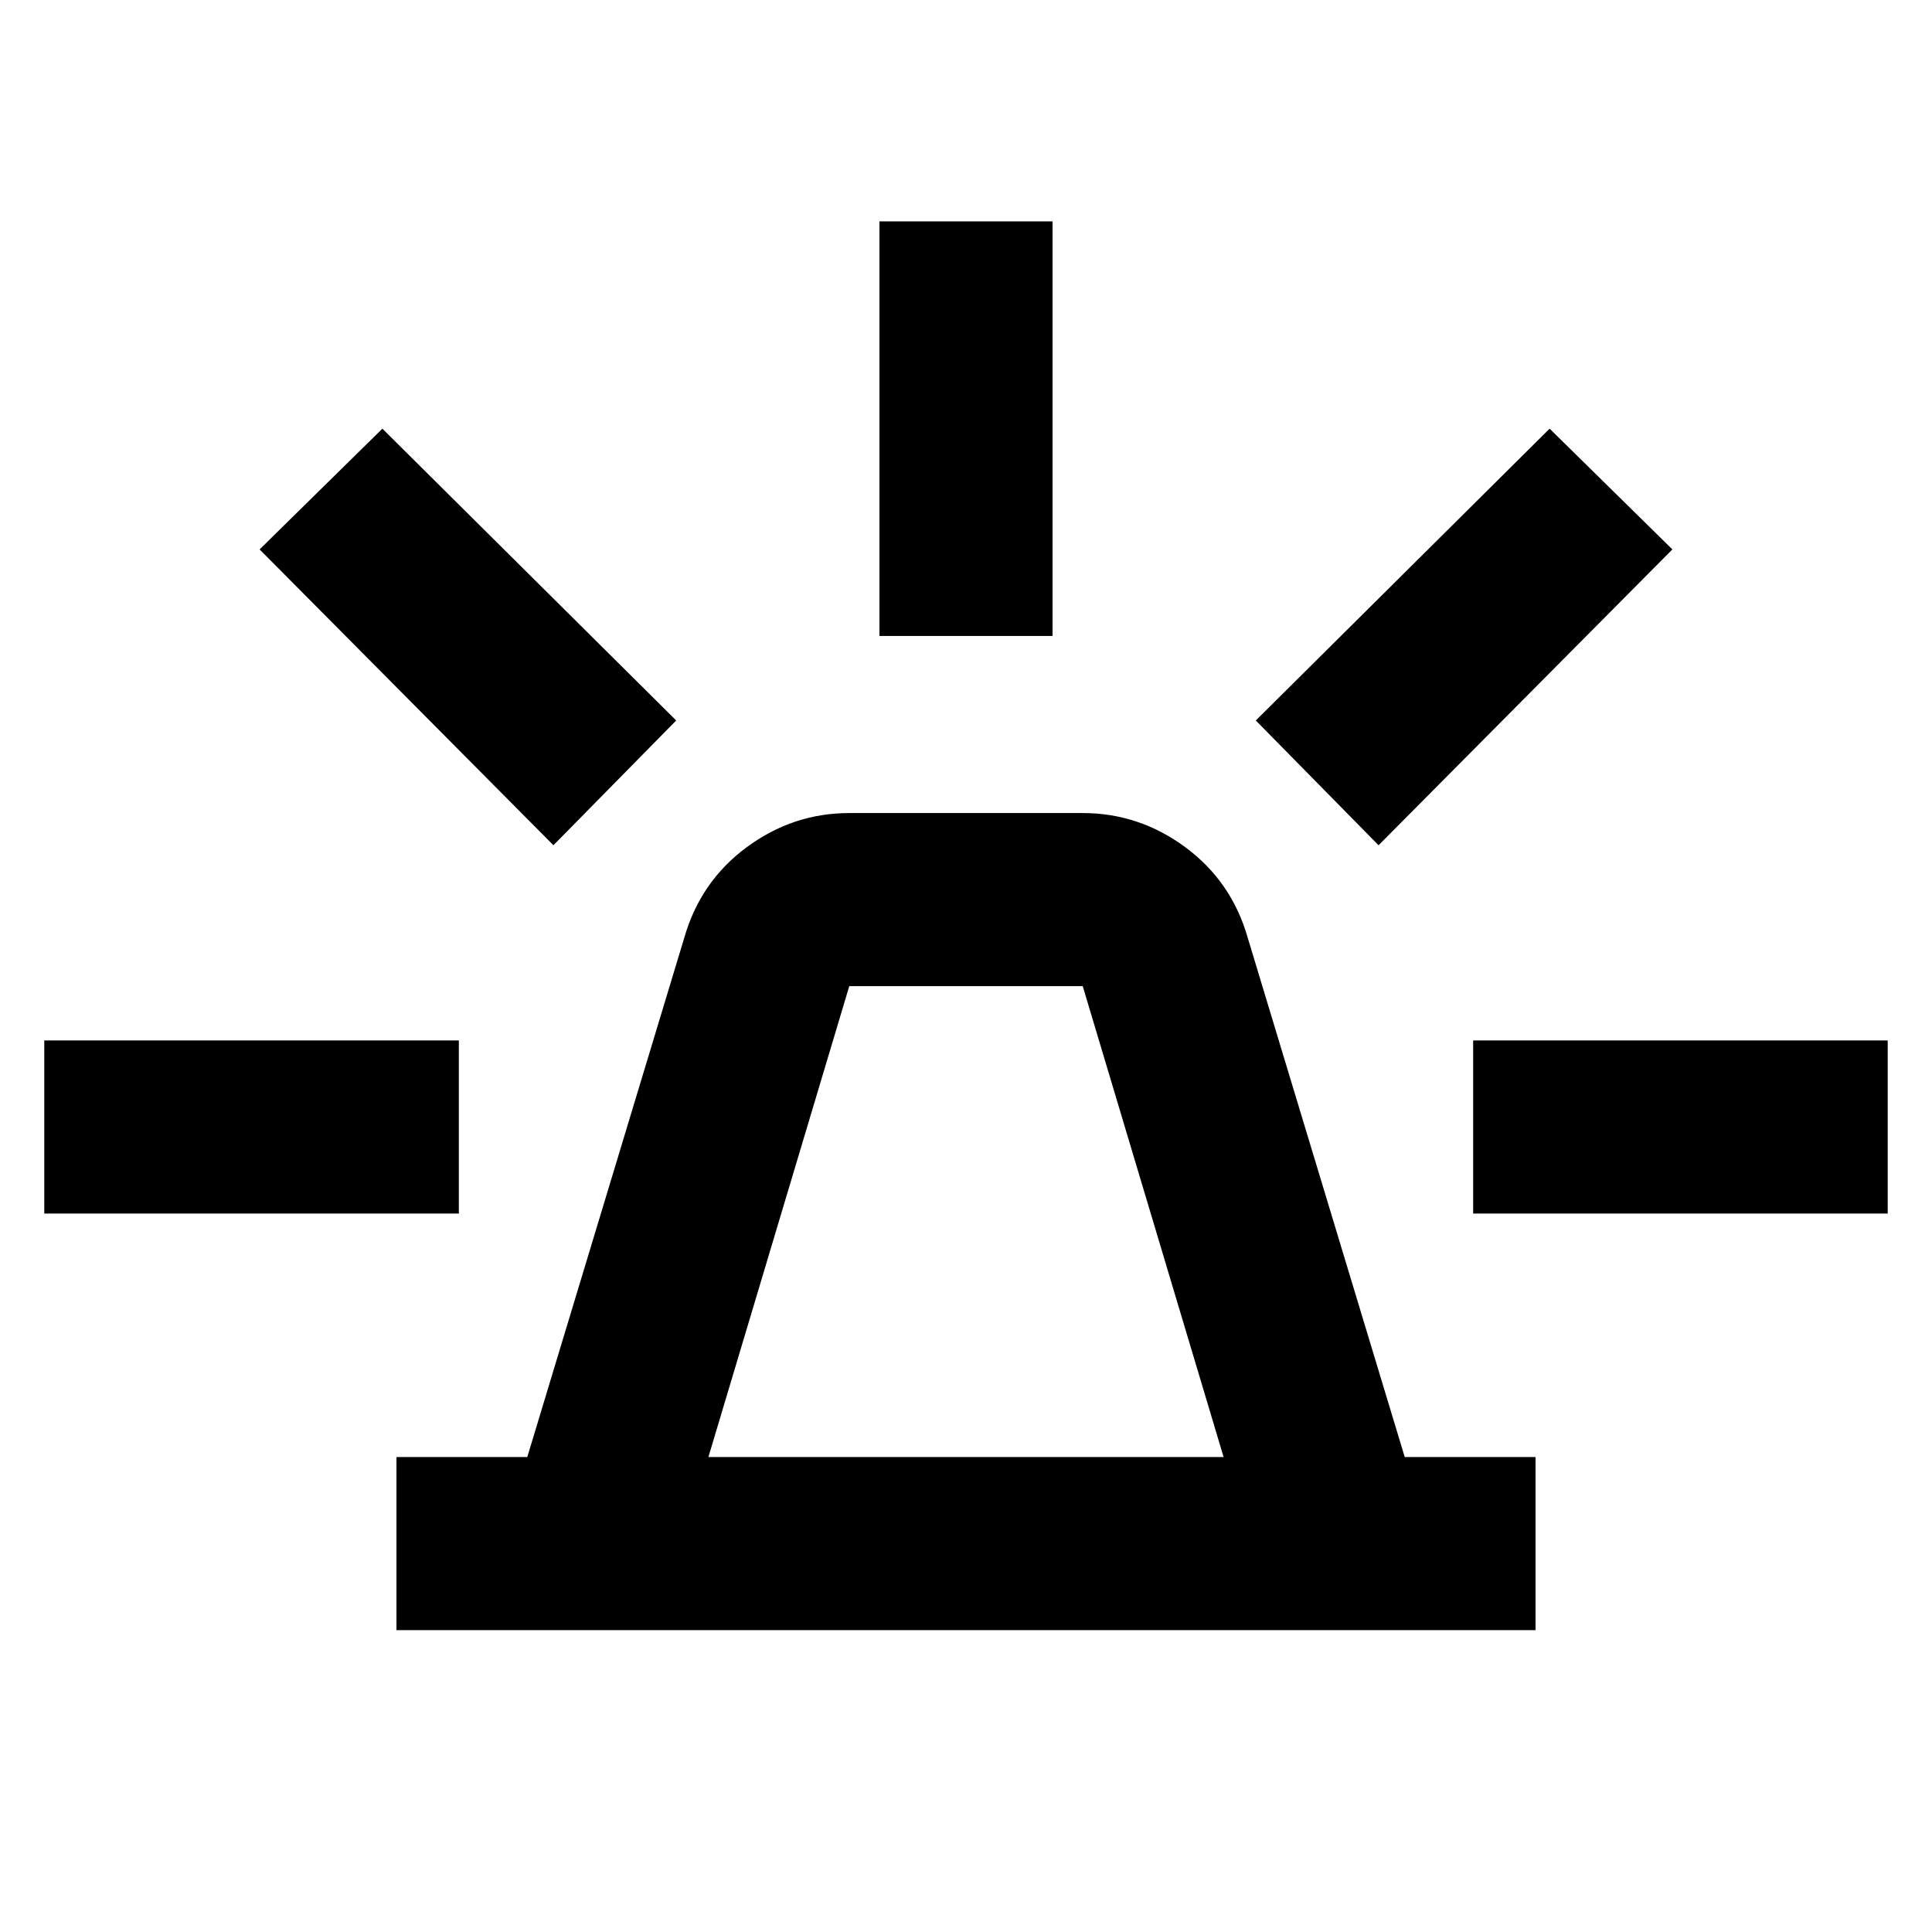 <svg xmlns="http://www.w3.org/2000/svg" height="24" width="24"><path d="M4.925 20.25V18.1H6.55l1.95-6.45q.2-.7.775-1.125.575-.425 1.275-.425h2.9q.7 0 1.275.425t.775 1.125l1.95 6.45h1.625v2.15ZM8.8 18.1h6.4l-1.75-5.85h-2.9Zm2.125-10.2V2.75h2.15V7.9Zm6.2 2.6L15.6 8.95l3.65-3.625 1.525 1.5Zm1.175 4.575v-2.15h5.15v2.15ZM6.875 10.5l-3.65-3.675 1.525-1.5L8.4 8.95ZM.55 15.075v-2.15H5.7v2.15Z"/></svg>